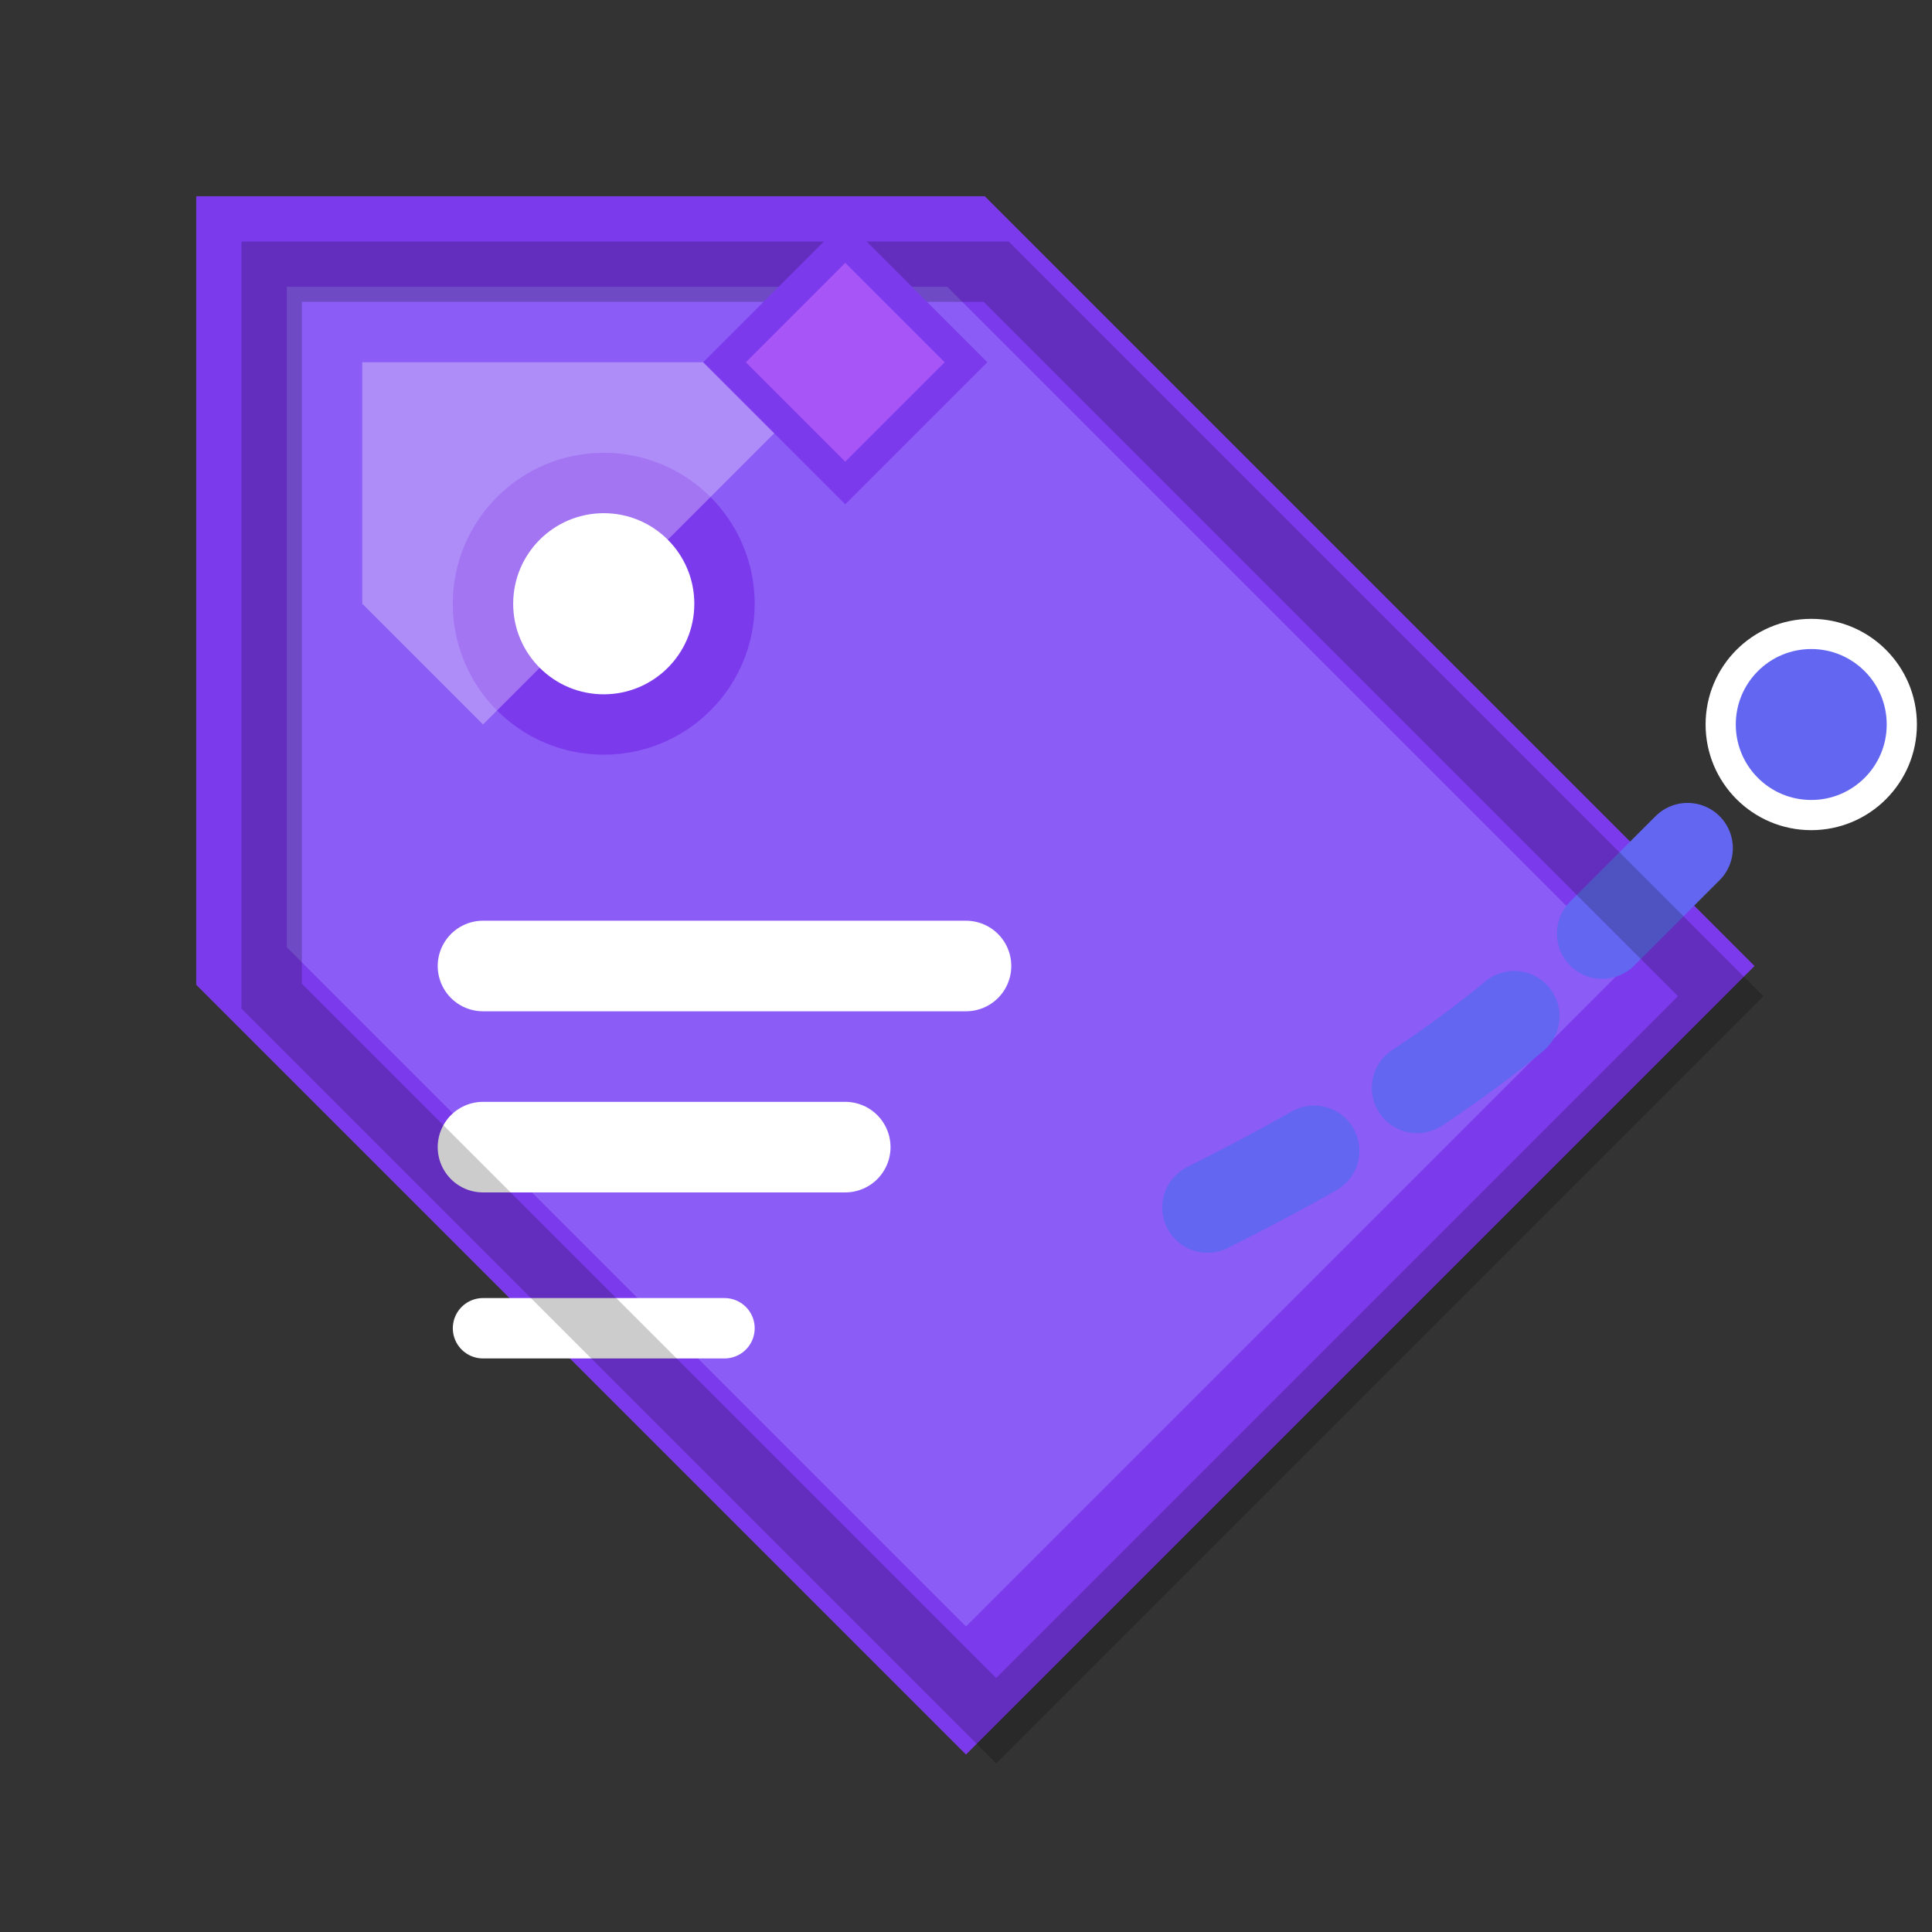 <?xml version="1.0" encoding="UTF-8"?>
<svg xmlns="http://www.w3.org/2000/svg" viewBox="0 0 32 32" fill="none">
  <rect x="0" y="0" width="32" height="32" fill="#333333" stroke="none"/>
  <!-- Tag Shape (Price Tag Style) -->
  <path d="M4 4 L16 4 L28 16 L16 28 L4 16 Z" 
        fill="#8b5cf6" 
        stroke="#7c3aed" 
        stroke-width="1.5"/>
  
  <!-- Tag Hole -->
  <circle cx="10" cy="10" r="2" 
          fill="white" 
          stroke="#7c3aed" 
          stroke-width="1"/>
  
  <!-- Text Lines on Tag -->
  <line x1="8" y1="16" x2="16" y2="16" 
        stroke="white" 
        stroke-width="1.5" 
        stroke-linecap="round"/>
  
  <line x1="8" y1="19" x2="14" y2="19" 
        stroke="white" 
        stroke-width="1.5" 
        stroke-linecap="round"/>
  
  <line x1="8" y1="22" x2="12" y2="22" 
        stroke="white" 
        stroke-width="1" 
        stroke-linecap="round"/>
  
  <!-- Leader Line (Connection) -->
  <path d="M20 20 Q24 18 26 16 Q28 14 30 12" 
        stroke="#6366f1" 
        stroke-width="1.5" 
        fill="none" 
        stroke-dasharray="2,2"
        stroke-linecap="round"/>
  
  <!-- Connection Point -->
  <circle cx="30" cy="12" r="1.5" 
          fill="#6366f1" 
          stroke="white" 
          stroke-width="0.5"/>
  
  <!-- Shadow Effect -->
  <path d="M4.5 4.5 L16.5 4.5 L28.5 16.5 L16.5 28.5 L4.5 16.5 Z" 
        fill="none" 
        stroke="rgba(0,0,0,0.2)" 
        stroke-width="1"/>
  
  <!-- Highlight Effect -->
  <path d="M6 6 L14 6 L8 12 L6 10 Z" 
        fill="rgba(255,255,255,0.3)"/>
  
  <!-- Corner Fold Effect (for depth) -->
  <path d="M14 4 L16 6 L14 8 L12 6 Z" 
        fill="#a855f7" 
        stroke="#7c3aed" 
        stroke-width="0.5"/>
</svg>